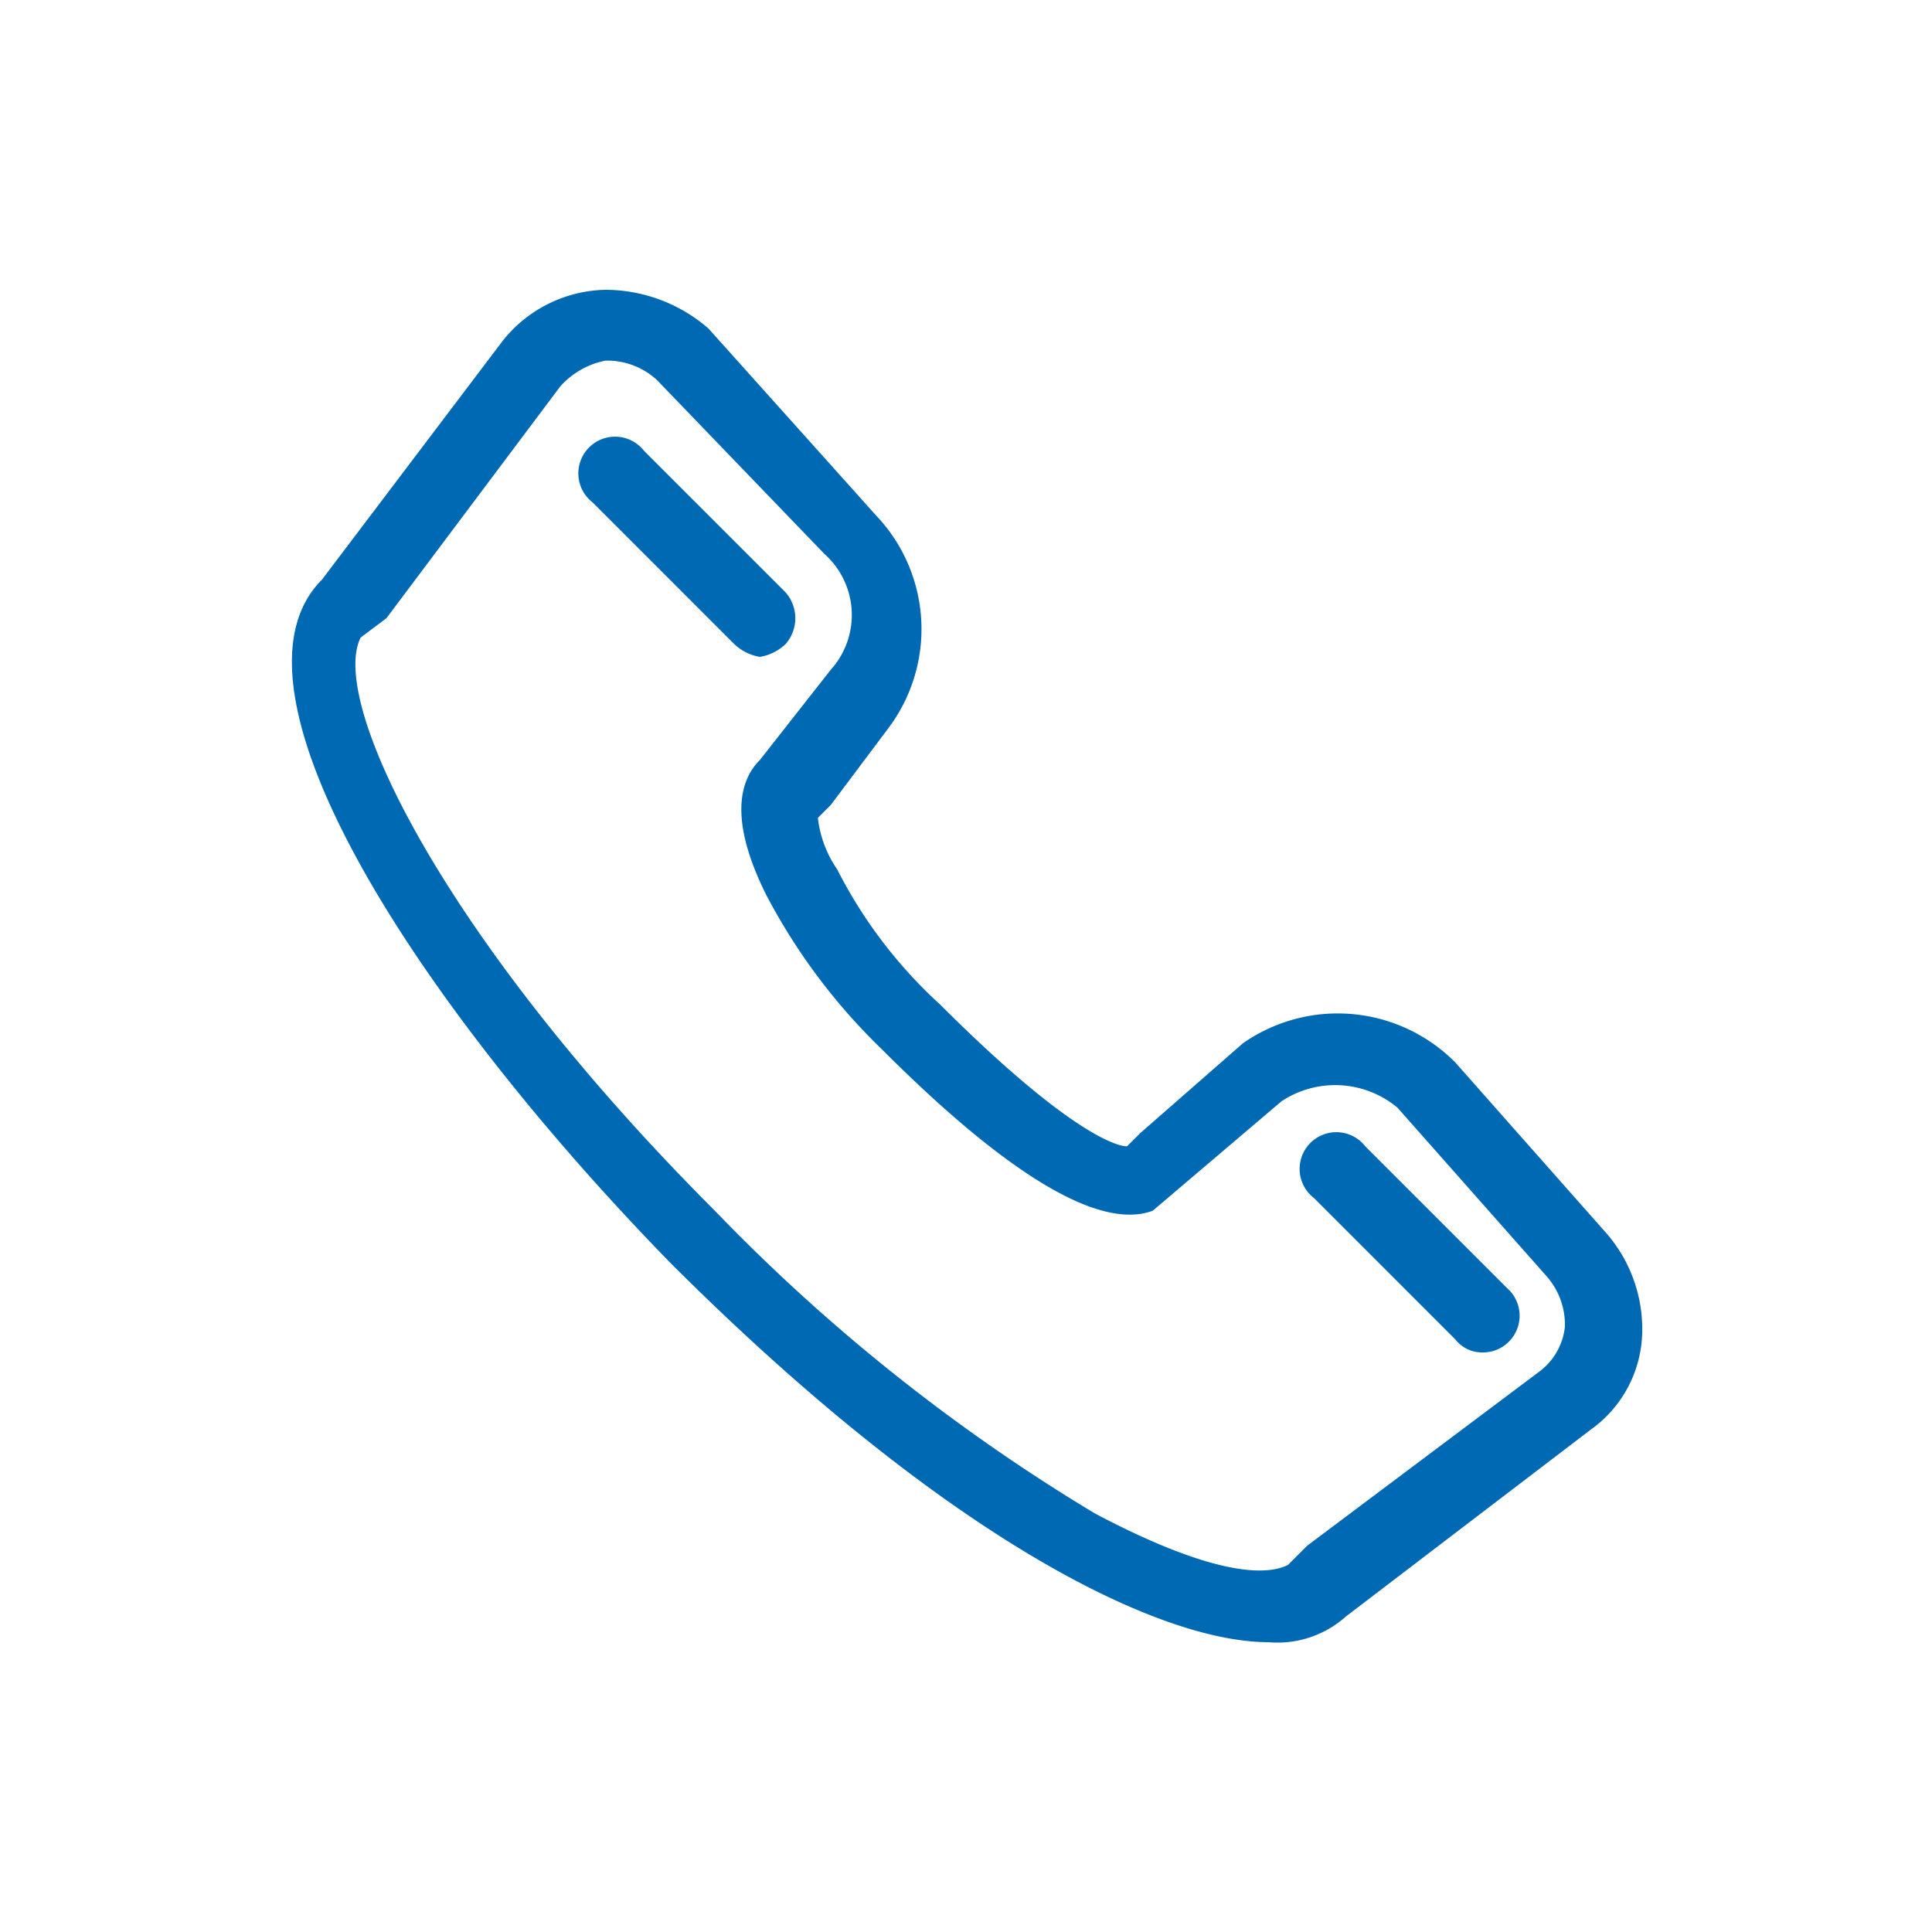 <svg id="Ebene_1" data-name="Ebene 1" xmlns="http://www.w3.org/2000/svg" viewBox="0 0 30 30"><defs><style>.cls-1{fill:#0069b4;}</style></defs><title>kontakt-blau</title><path class="cls-1" d="M11.4,10a.76.76,0,0,0,.4.2.76.76,0,0,0,.4-.2.61.61,0,0,0,0-.8L10,7a.57.57,0,1,0-.8.8Z"/><path class="cls-1" d="M22.6,20.8a.52.52,0,0,0,.4.2h0a.57.57,0,0,0,.4-1l-2.2-2.2a.57.57,0,1,0-.8.8Z"/><path class="cls-1" d="M24.9,19.1l-2.3-2.6a2.57,2.57,0,0,0-3.3-.3l-1.6,1.4h0l-.2.2c-.2,0-1-.3-2.9-2.2A7.33,7.33,0,0,1,13,13.5a1.76,1.76,0,0,1-.3-.8l.2-.2h0l.9-1.2A2.56,2.56,0,0,0,13.6,8L11,5.1a2.45,2.45,0,0,0-1.6-.6,2.09,2.09,0,0,0-1.6.8L5,9c-1.7,1.7,1.5,6.6,5.4,10.6,4.3,4.3,7.6,5.9,9.3,5.9a1.59,1.59,0,0,0,1.2-.4l3.8-2.9a1.9,1.9,0,0,0,.8-1.5A2.27,2.27,0,0,0,24.9,19.1ZM6,9.6,8.7,6a1.27,1.27,0,0,1,.7-.4,1.14,1.14,0,0,1,.8.3l2.6,2.7a1.27,1.27,0,0,1,.1,1.8l-1.1,1.4c-.3.3-.5.9.1,2.1a9.4,9.4,0,0,0,1.8,2.4c2,2,3.4,2.8,4.2,2.5h0l2-1.7a1.51,1.51,0,0,1,1.8.1L24,19.8a1.14,1.14,0,0,1,.3.8,1,1,0,0,1-.4.7L20.3,24h0l-.3.3c-.4.2-1.3.1-3-.8a28.8,28.8,0,0,1-5.9-4.7c-4.2-4.2-6-7.9-5.5-8.9L6,9.6Z"/></svg>
